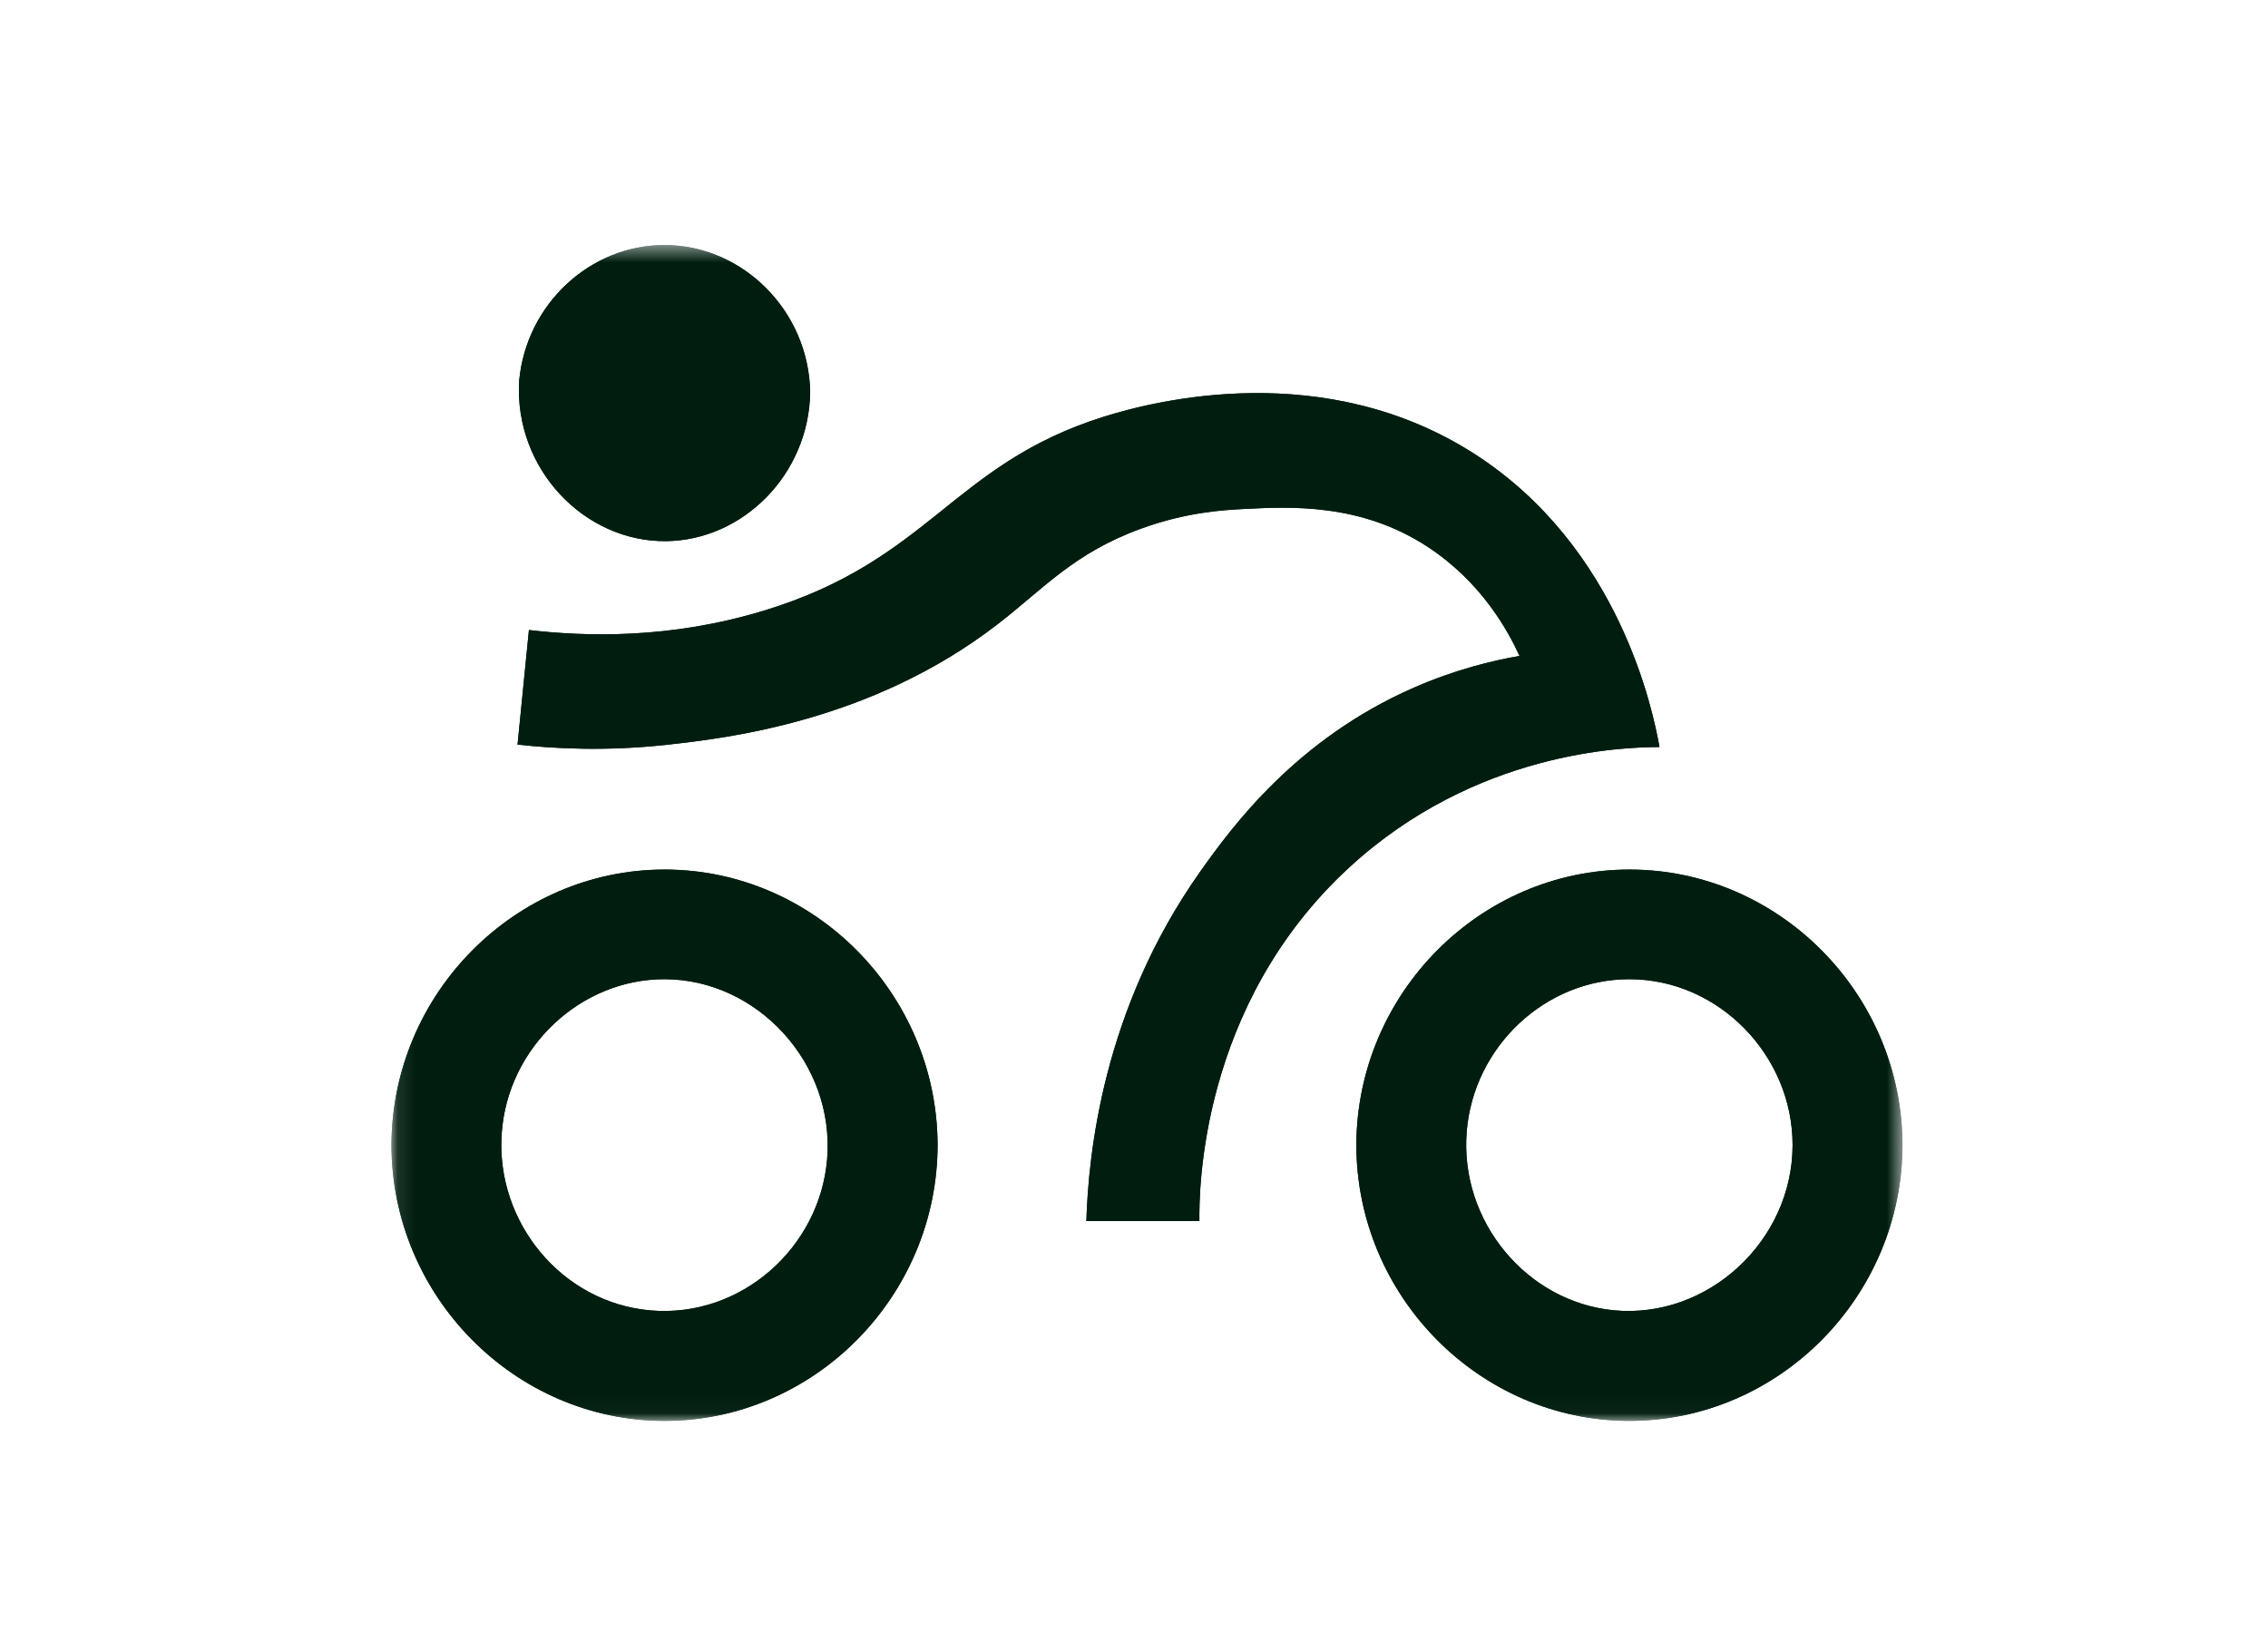 <svg width="134" height="97" viewBox="0 0 134 97" fill="none" xmlns="http://www.w3.org/2000/svg">
<mask id="mask0_97_2" style="mask-type:luminance" maskUnits="userSpaceOnUse" x="23" y="14" width="90" height="70">
<path d="M23.104 14.478H112.437V83.97H23.104V14.478Z" fill="white"/>
</mask>
<g mask="url(#mask0_97_2)">
<path d="M45.13 36.08C54.973 33.086 56.233 27.444 65.216 24.621C68.289 23.656 78.287 21.128 87.147 26.839C95.715 32.366 97.669 42.029 98.048 44.138C95.915 44.141 87.165 44.395 79.718 51.25C70.873 59.39 70.841 70.418 70.864 72.144H64.185C64.308 68.262 65.13 59.656 70.927 51.478C72.751 48.907 76.55 43.684 83.538 40.628C85.995 39.553 88.196 39.03 89.778 38.754C89.094 37.257 87.521 34.383 84.346 32.305C80.384 29.708 76.187 29.936 73.523 30.071C72.316 30.132 70.097 30.259 67.449 31.222C63.438 32.679 61.687 34.762 58.941 36.881C51.483 42.646 42.896 43.611 39.514 43.992C35.766 44.413 32.642 44.223 30.578 43.992L31.25 37.224C34.591 37.615 39.581 37.768 45.13 36.08ZM30.673 22.505C30.373 27.705 34.526 32.024 39.355 31.973C43.887 31.923 47.796 28.039 47.868 23.166C47.779 18.348 43.871 14.487 39.272 14.478C34.898 14.468 31.094 17.945 30.673 22.505ZM55.396 67.615C55.403 76.574 48.117 83.951 39.263 83.951C30.408 83.951 23.124 76.574 23.129 67.615C23.175 58.693 30.445 51.377 39.263 51.377C48.082 51.377 55.349 58.693 55.396 67.615ZM48.87 68.474C49.331 62.848 44.764 57.864 39.263 57.855C34.314 57.846 29.994 61.864 29.641 66.974C29.28 72.203 33.181 76.972 38.437 77.424C43.773 77.885 48.44 73.719 48.87 68.474ZM112.404 67.615C112.409 76.574 105.125 83.951 96.271 83.951C87.416 83.951 80.13 76.574 80.137 67.615C80.184 58.693 87.451 51.377 96.271 51.377C105.09 51.377 112.358 58.693 112.404 67.615ZM105.911 67.664C105.921 62.382 101.57 57.86 96.271 57.855C91.28 57.852 87.051 61.859 86.656 66.878C86.239 72.16 90.201 76.922 95.345 77.417C100.903 77.949 105.902 73.316 105.911 67.664Z" fill="#001E0F"/>
<path d="M45.13 36.08C54.973 33.086 56.233 27.444 65.216 24.621C68.289 23.656 78.287 21.128 87.147 26.839C95.715 32.366 97.669 42.029 98.048 44.138C95.915 44.141 87.165 44.395 79.718 51.25C70.873 59.39 70.841 70.418 70.864 72.144H64.185C64.308 68.262 65.13 59.656 70.927 51.478C72.751 48.907 76.55 43.684 83.538 40.628C85.995 39.553 88.196 39.03 89.778 38.754C89.094 37.257 87.521 34.383 84.346 32.305C80.384 29.708 76.187 29.936 73.523 30.071C72.316 30.132 70.097 30.259 67.449 31.222C63.438 32.679 61.687 34.762 58.941 36.881C51.483 42.646 42.896 43.611 39.514 43.992C35.766 44.413 32.642 44.223 30.578 43.992L31.25 37.224C34.591 37.615 39.581 37.768 45.13 36.08ZM30.673 22.505C30.373 27.705 34.526 32.024 39.355 31.973C43.887 31.923 47.796 28.039 47.868 23.166C47.779 18.348 43.871 14.487 39.272 14.478C34.898 14.468 31.094 17.945 30.673 22.505ZM55.396 67.615C55.403 76.574 48.117 83.951 39.263 83.951C30.408 83.951 23.124 76.574 23.129 67.615C23.175 58.693 30.445 51.377 39.263 51.377C48.082 51.377 55.349 58.693 55.396 67.615ZM48.87 68.474C49.331 62.848 44.764 57.864 39.263 57.855C34.314 57.846 29.994 61.864 29.641 66.974C29.28 72.203 33.181 76.972 38.437 77.424C43.773 77.885 48.44 73.719 48.87 68.474ZM112.404 67.615C112.409 76.574 105.125 83.951 96.271 83.951C87.416 83.951 80.13 76.574 80.137 67.615C80.184 58.693 87.451 51.377 96.271 51.377C105.09 51.377 112.358 58.693 112.404 67.615ZM105.911 67.664C105.921 62.382 101.57 57.86 96.271 57.855C91.28 57.852 87.051 61.859 86.656 66.878C86.239 72.16 90.201 76.922 95.345 77.417C100.903 77.949 105.902 73.316 105.911 67.664Z" fill="#001E0F"/>
</g>
</svg>
